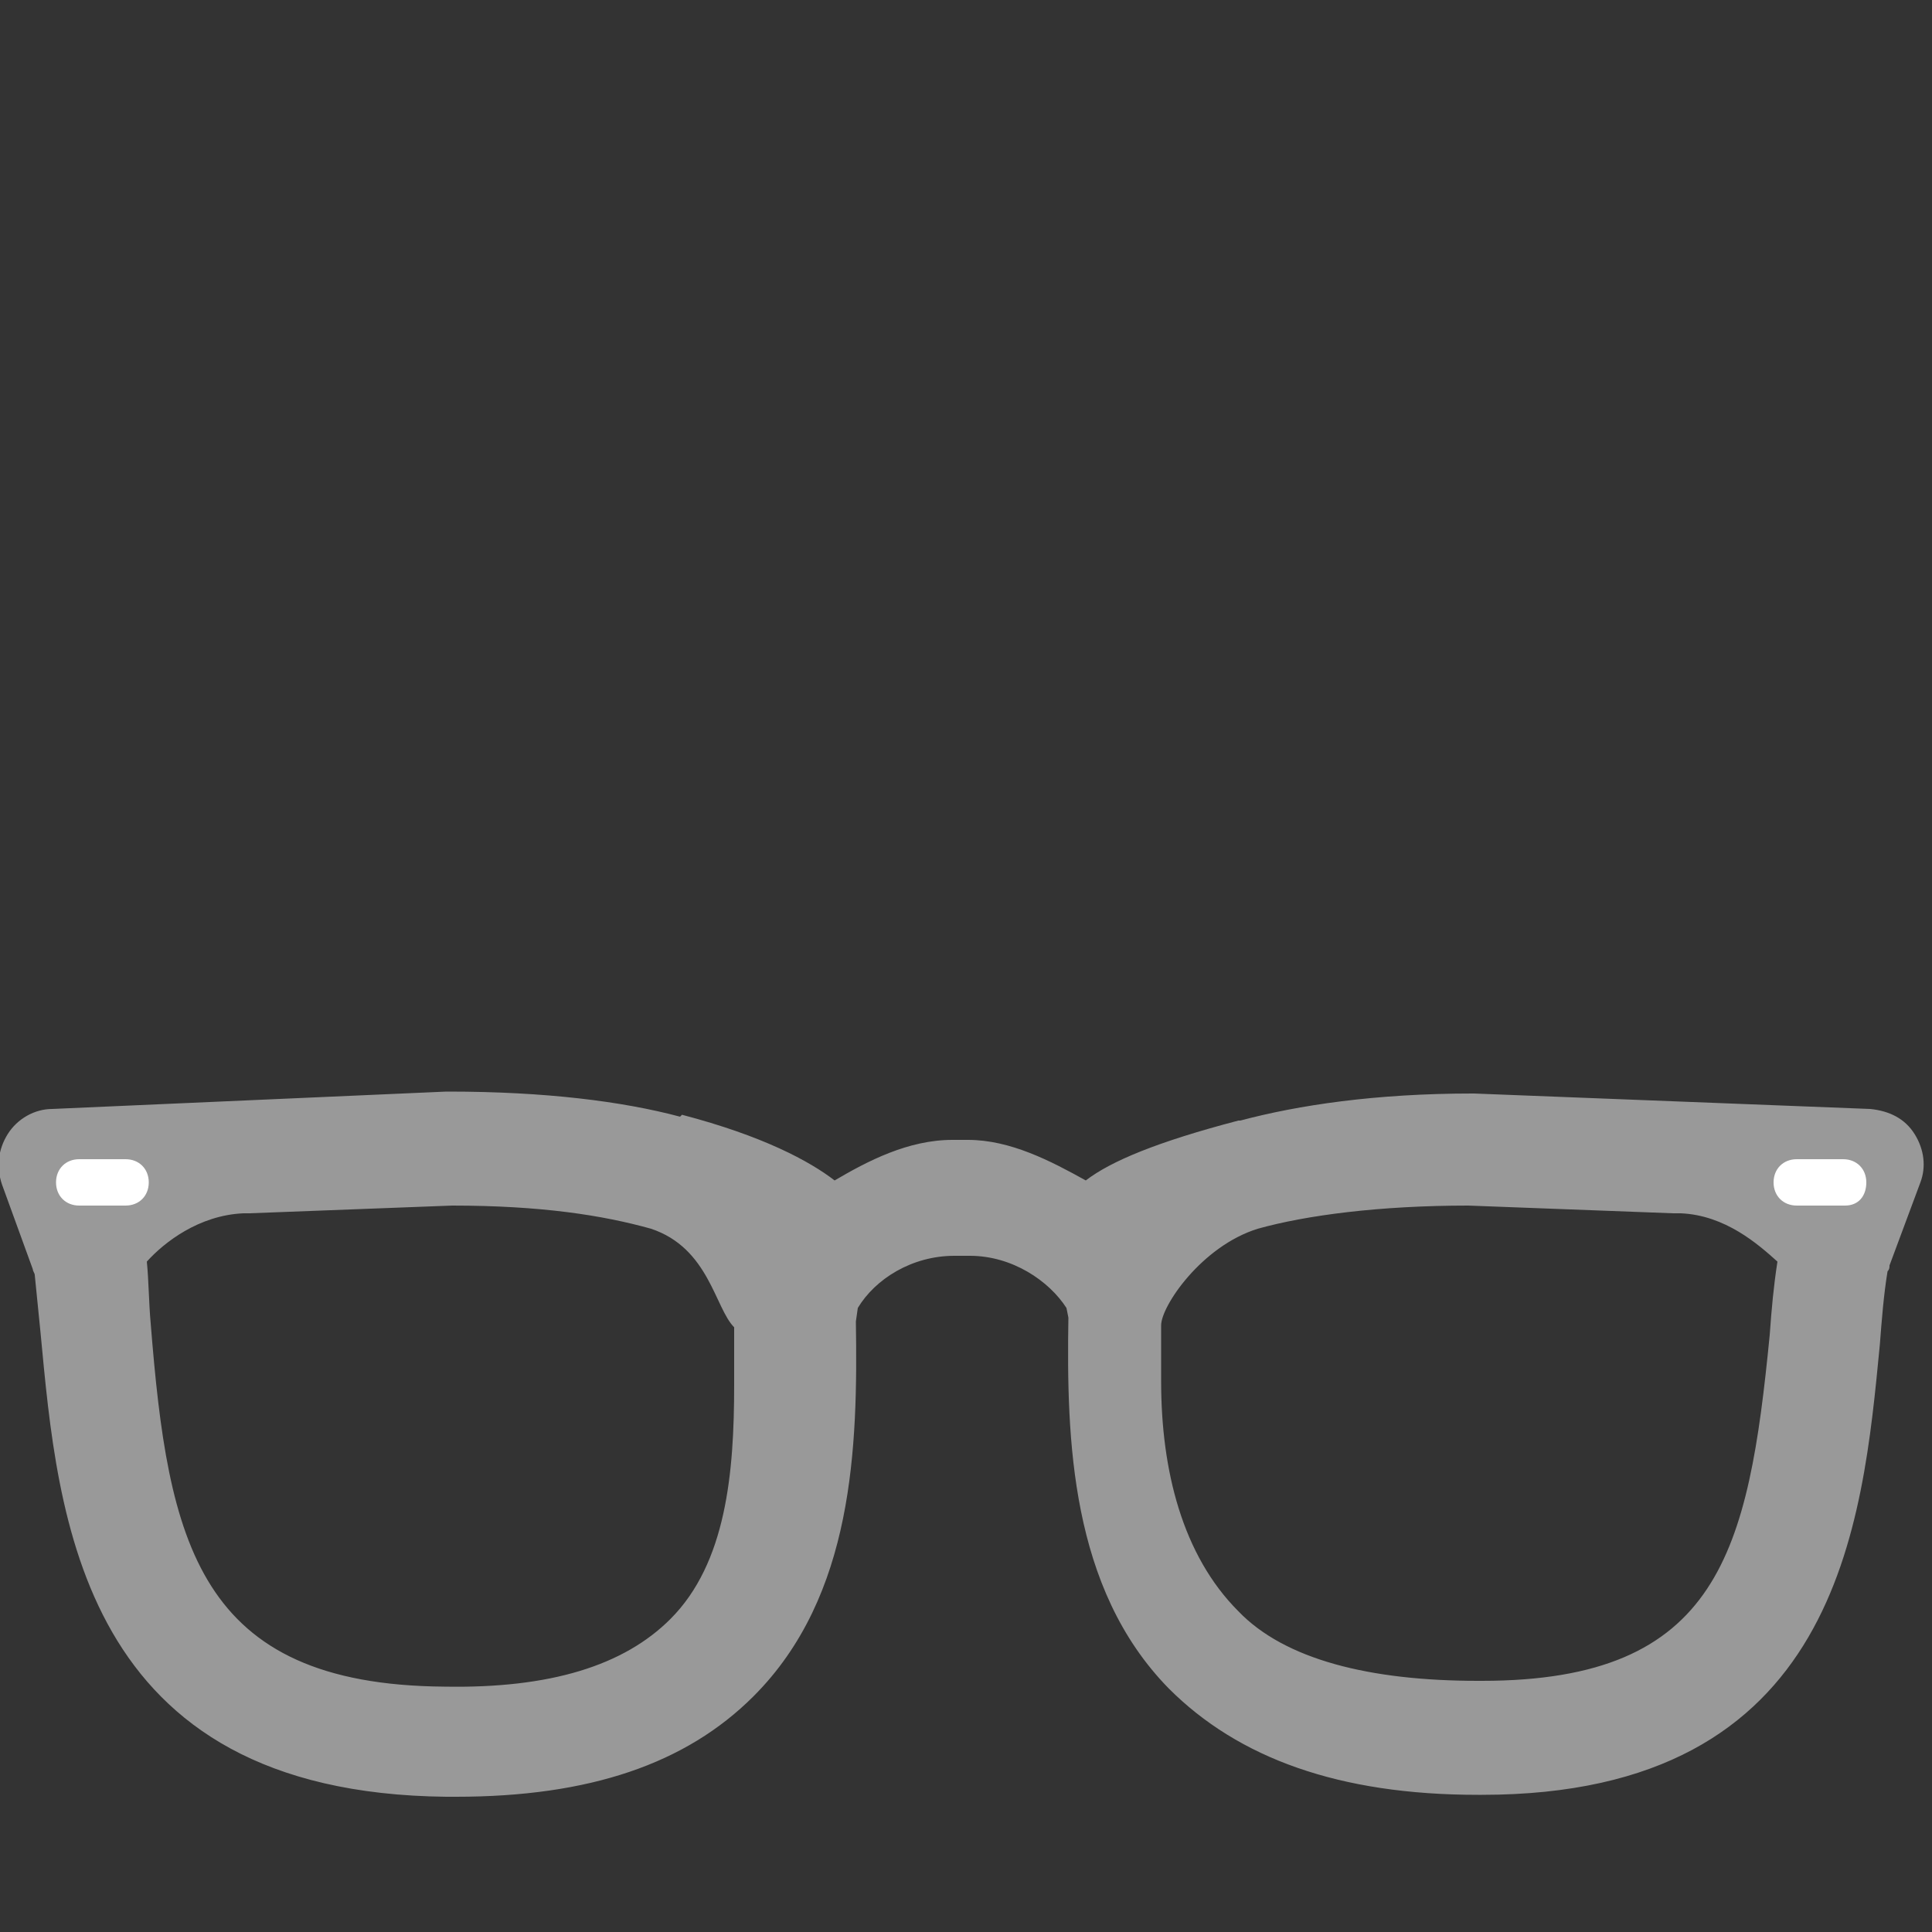 <?xml version="1.0" encoding="utf-8"?>
<!-- Generator: Adobe Illustrator 19.2.1, SVG Export Plug-In . SVG Version: 6.00 Build 0)  -->
<svg version="1.1" xmlns="http://www.w3.org/2000/svg" xmlns:xlink="http://www.w3.org/1999/xlink" x="0px" y="0px"
	 viewBox="0 0 100 100" enable-background="new 0 0 100 100" xml:space="preserve">
	<rect x="0" y="0" width="100" height="100" fill="#333333" stroke="none"/>
	<g opacity="0.5">
		<path fill="#FFFFFF" d="M99.1,58.7c-0.5-0.8-1.3-1.2-2.3-1.3l-20.5-0.8c0,0-0.1,0-0.1,0c-5,0-9,0.6-12,1.4c0,0-0.1,0-0.1,0
			c-4.2,1.1-6.6,2.1-7.9,3.1c-1.8-1-3.9-2.1-6.1-2.1h-0.8c-2.3,0-4.4,1.1-6.1,2.1c-1.3-1-3.7-2.3-7.9-3.4c0,0-0.1,0.1-0.1,0.1
			c-3-0.8-7-1.3-12-1.3c0,0-0.1,0-0.1,0L2.7,57.4c-0.9,0-1.8,0.5-2.3,1.3c-0.5,0.8-0.6,1.7-0.3,2.6l1.6,4.4c0,0.1,0.1,0.2,0.1,0.3
			c0.1,1,0.2,2,0.3,3C3,78.5,4.1,92.8,23.1,93c0.2,0,0.4,0,0.5,0c6.9,0,11.9-1.7,15.4-5.2c5.2-5.2,5.4-12.9,5.3-19.4l0.1-0.7
			c0.9-1.5,2.8-2.7,5-2.7h0.8c2.2,0,4.1,1.3,5,2.7l0.1,0.5c-0.1,6.3,0.1,14,5.2,19.2c3.6,3.6,8.8,5.5,16,5.5c0.1,0,0.1,0,0.2,0
			c18.5,0,19.7-14,20.6-23.3c0.1-1.3,0.2-2.6,0.4-3.8c0.1-0.1,0.1-0.2,0.1-0.3l1.6-4.3C99.7,60.4,99.6,59.5,99.1,58.7z M34.7,83.8
			c-2.4,2.4-6.2,3.6-11.7,3.5C10.2,87.2,8.7,79.8,7.8,68.5c-0.1-1.1-0.1-2.2-0.2-3.2c0.9-1,2.7-2.4,5-2.5c0.1,0,0.2,0,0.3,0
			l10.5-0.4c4.6,0,7.8,0.5,10.3,1.2c3,1,3.3,4.1,4.3,5.1v3C38,76.2,37.6,80.9,34.7,83.8z M76.7,87c-0.1,0-0.1,0-0.2,0
			c-5.6,0-10-1.1-12.4-3.6c-2.9-2.9-4-7.3-4-11.9v-2.9c0-1,2.1-4.1,5-5c2.5-0.7,6.3-1.2,10.9-1.2l10.6,0.4c0.1,0,0.3,0,0.4,0
			c2.3,0.1,4,1.6,5,2.5c-0.2,1.3-0.3,2.4-0.4,3.8C90.5,80.3,89,87,76.7,87z"/>
	</g>
	<path fill="#FFFFFF" d="M6.5,62.4H4.1c-0.7,0-1.2-0.5-1.2-1.2s0.5-1.2,1.2-1.2h2.4c0.7,0,1.2,0.5,1.2,1.2S7.2,62.4,6.5,62.4z"/>
	<path fill="#FFFFFF" d="M95.5,62.4H93c-0.7,0-1.2-0.5-1.2-1.2s0.5-1.2,1.2-1.2h2.4c0.7,0,1.2,0.5,1.2,1.2S96.2,62.4,95.5,62.4z"/>
</svg>
